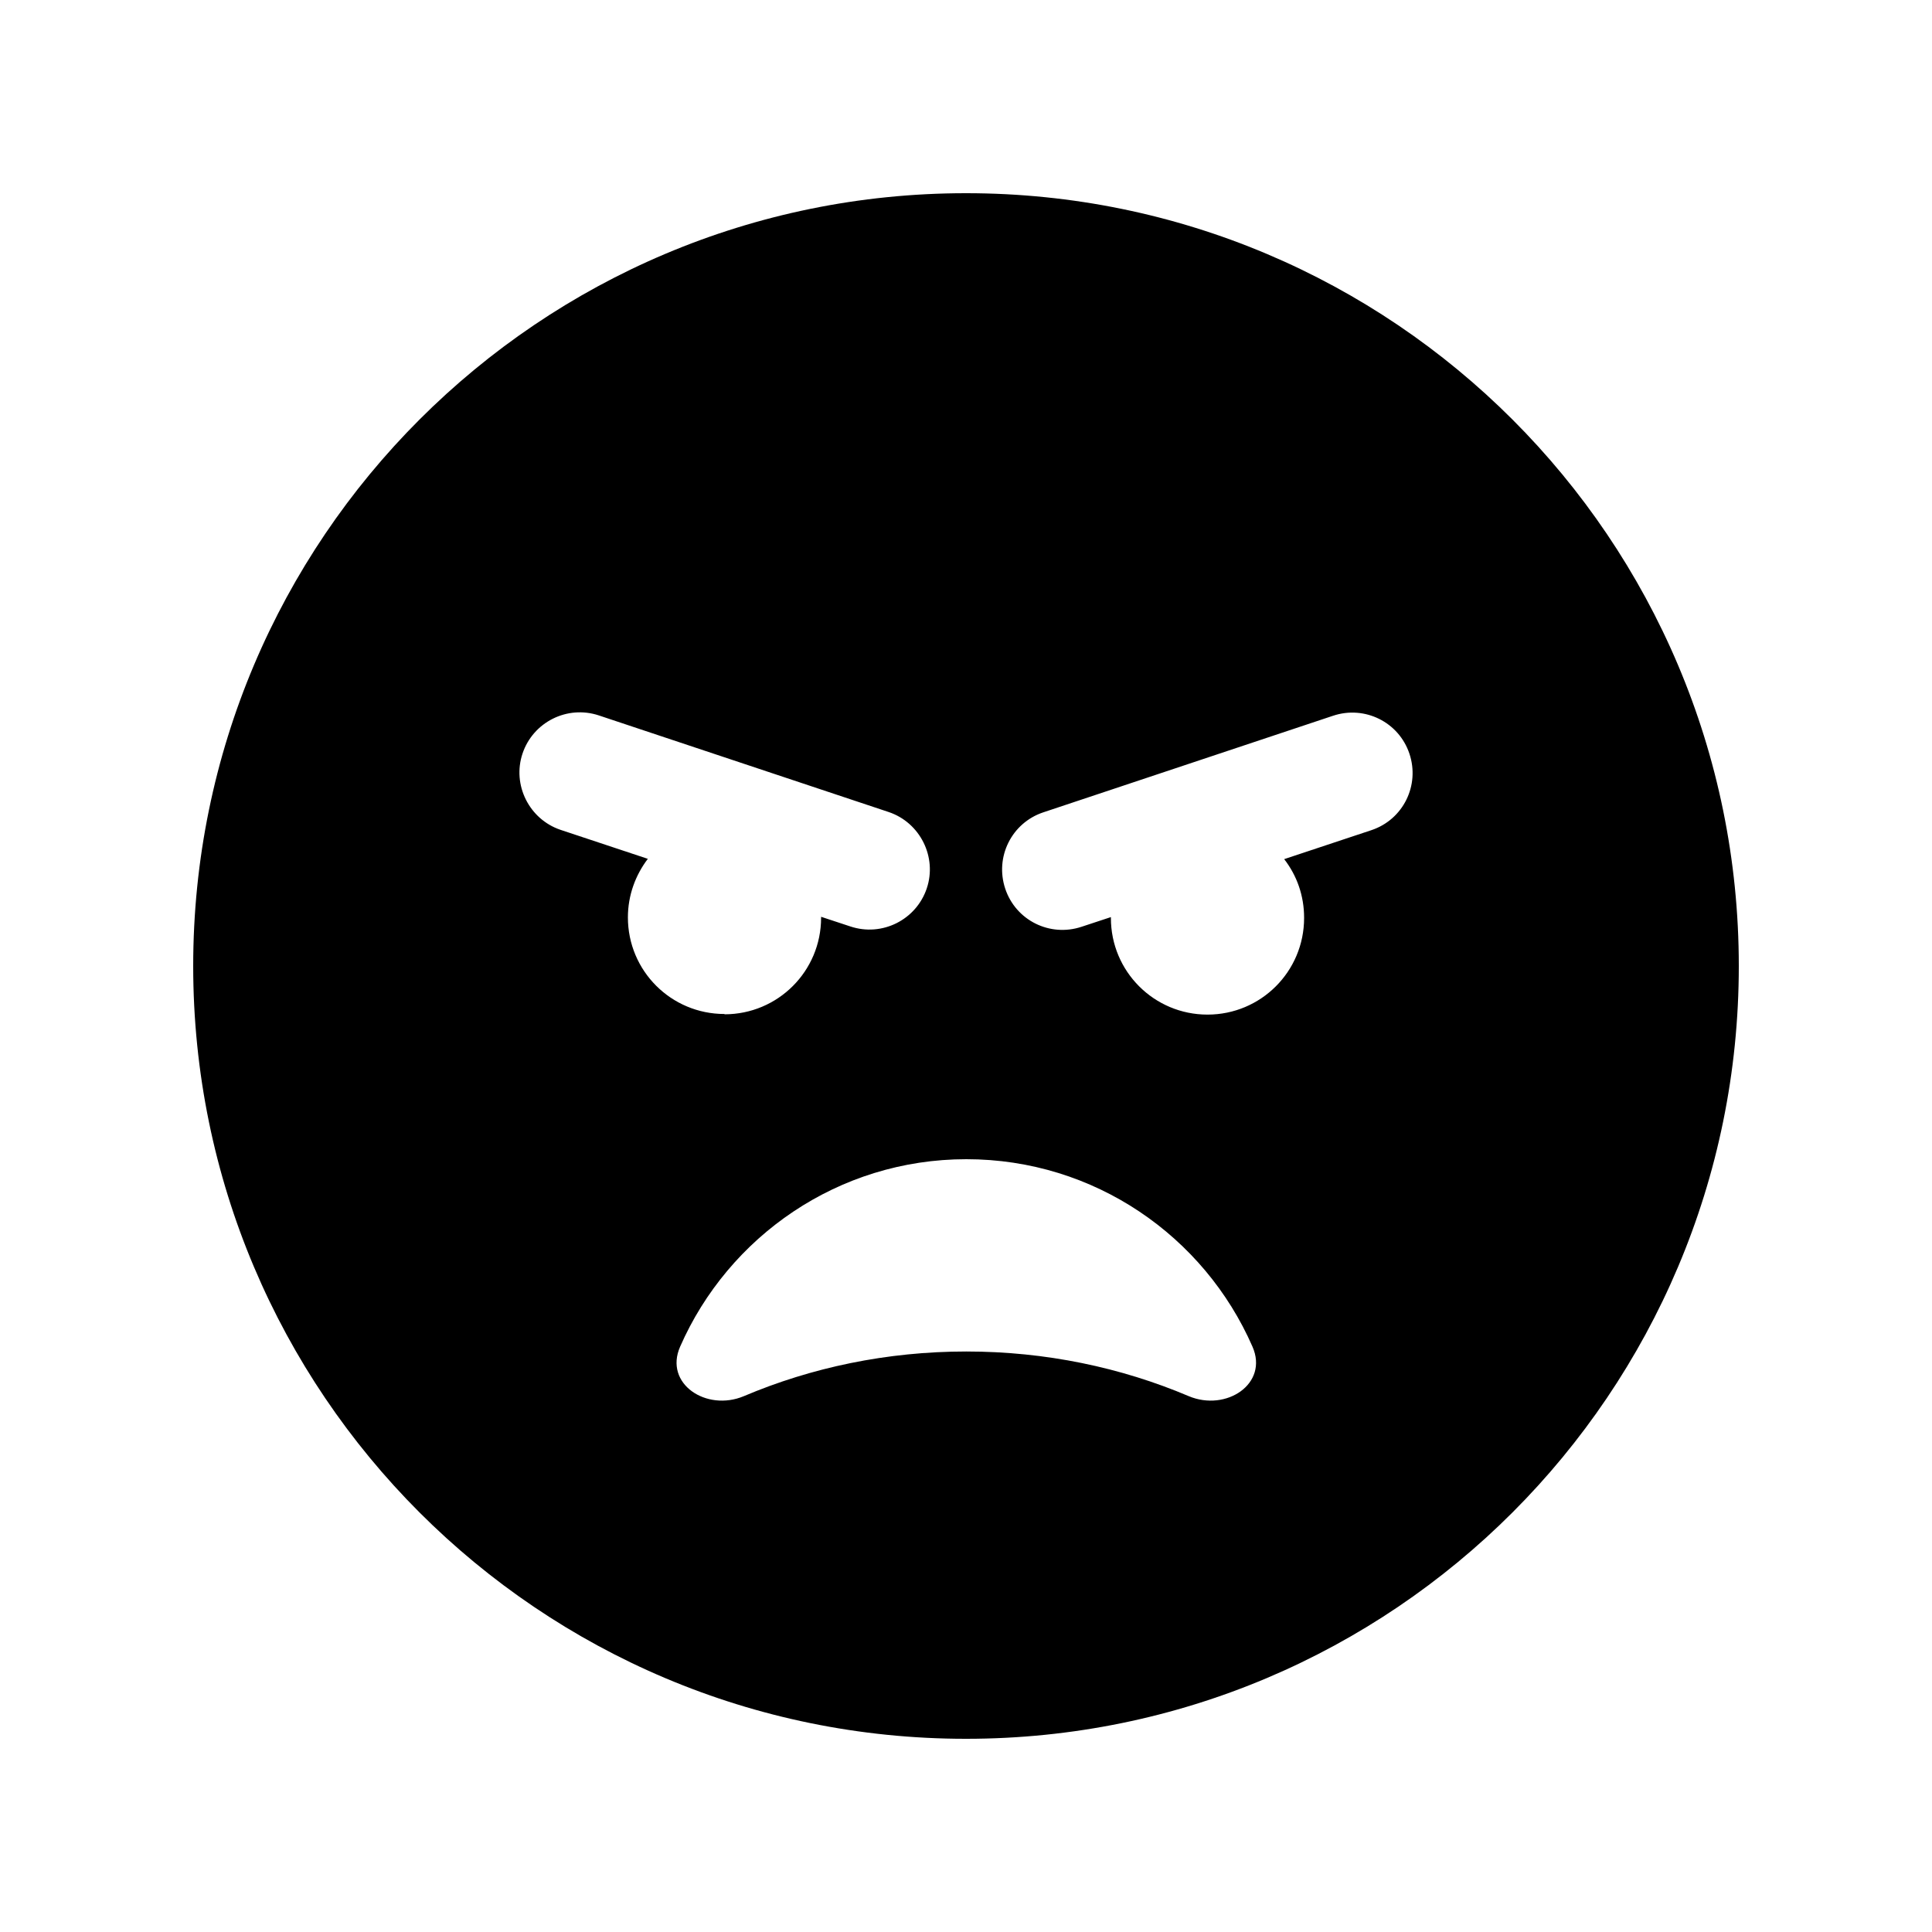 <svg xmlns="http://www.w3.org/2000/svg" viewBox="0 0 640 640"><!--! Font Awesome Pro 7.0.0 by @fontawesome - https://fontawesome.com License - https://fontawesome.com/license (Commercial License) Copyright 2025 Fonticons, Inc. --><path fill="currentColor" d="M64 320C64 178.6 178.6 64 320 64C461.4 64 576 178.6 576 320C576 461.4 461.4 576 320 576C178.6 576 64 461.4 64 320zM225.3 446.1C219.9 458.4 234 467.7 246.4 462.5C268.8 453 293.8 447.7 320.1 447.7C346.4 447.7 371.4 453 393.8 462.5C406.2 467.7 420.3 458.4 414.9 446.1C398.9 409.5 362.5 384 320.1 384C277.7 384 241.3 409.6 225.3 446.1zM240 336C257.7 336 272 321.7 272 304L272 303.7L281.7 306.9C292.2 310.4 303.5 304.7 307 294.3C310.5 283.9 304.8 272.5 294.4 269L198.4 237C187.9 233.5 176.6 239.2 173.1 249.6C169.6 260 175.3 271.4 185.7 274.9L214.6 284.5C210.5 289.9 208 296.6 208 303.9C208 321.6 222.3 335.9 240 335.9zM432 304C432 296.7 429.6 290 425.4 284.6L454.3 275C464.8 271.5 470.4 260.2 466.9 249.7C463.4 239.2 452.1 233.6 441.6 237.1L345.6 269.1C335.1 272.6 329.5 283.9 333 294.4C336.5 304.9 347.8 310.5 358.3 307L368 303.8L368 304.1C368 321.8 382.3 336.1 400 336.1C417.7 336.1 432 321.8 432 304.1z"/></svg>